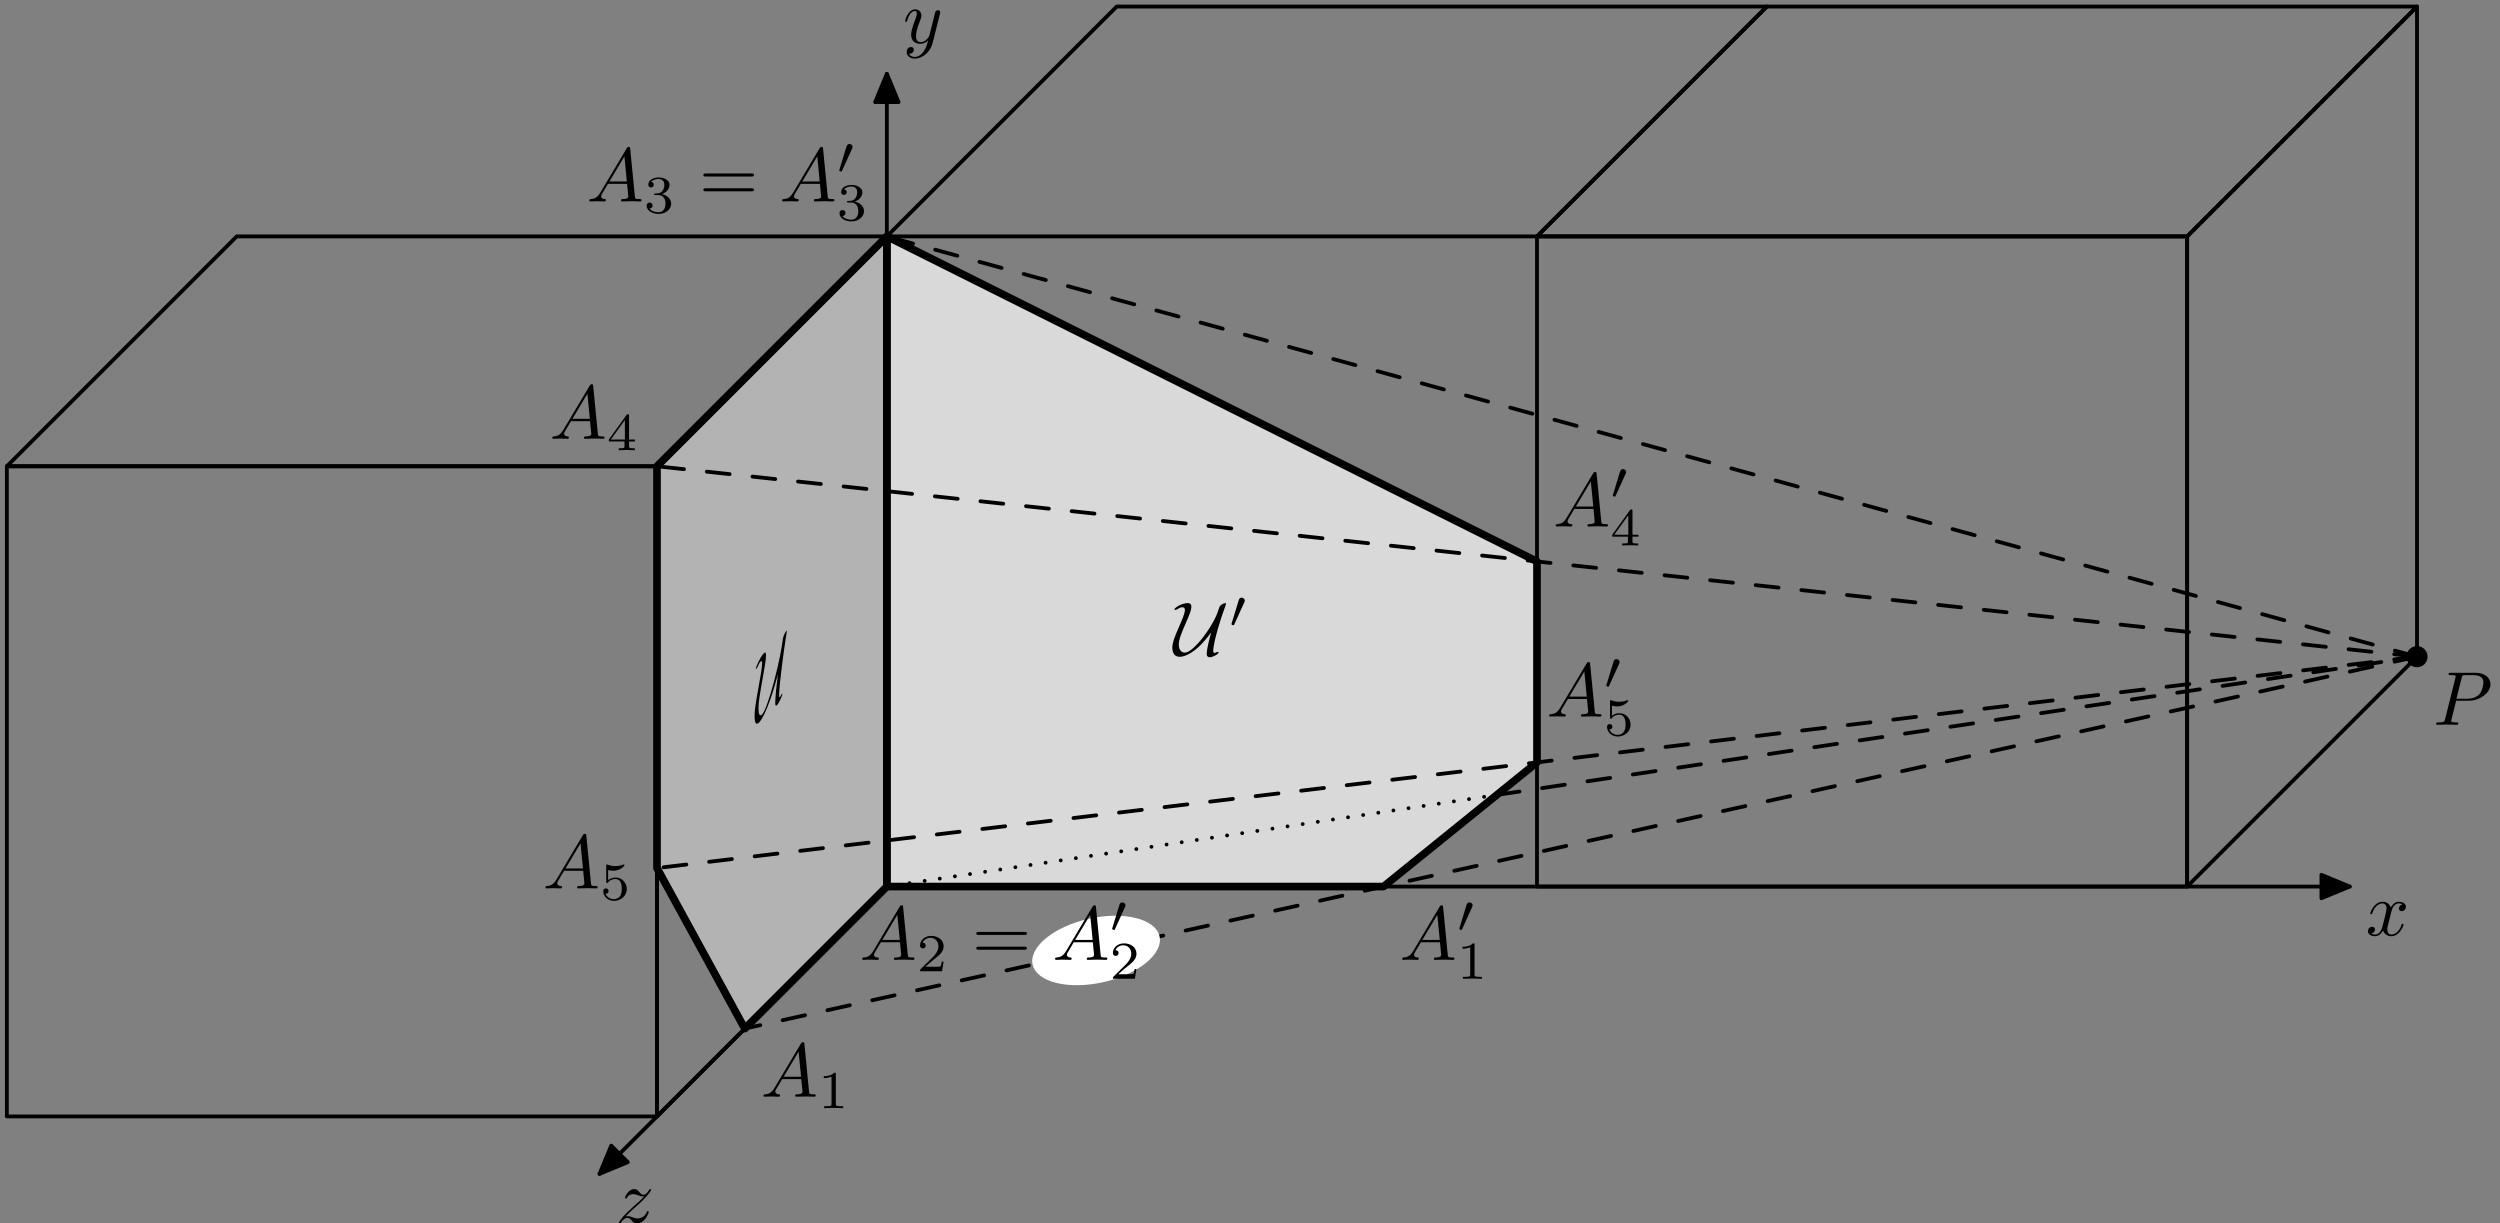 <?xml version='1.0' encoding='UTF-8'?>
<!-- This file was generated by dvisvgm 3.1.1 -->
<svg version='1.1' xmlns='http://www.w3.org/2000/svg' xmlns:xlink='http://www.w3.org/1999/xlink' width='327pt' height='160pt' viewBox='0 -160 327 160'>
<rect x="0" y="-160" width="327" height="160" fill="#808080" stroke="none"/>
<g id='page1'>
<g transform='matrix(1 0 0 -1 0 0)'>
<path d='M97.418 25.457L116 44.039V129.078L85.934 99.012V46.457Z' fill='#b3b3b3'/>
<path d='M180.961 44.039H116V129.078L201.039 86.559V60.281Z' fill='#d9d9d9'/>
<path d='M116 44.039H307.34' stroke='#000' fill='none' stroke-width='.5' stroke-miterlimit='10' stroke-linecap='round' stroke-linejoin='round'/>
<path d='M303.645 42.508L307.34 44.039L303.645 45.57Z'/>
<path d='M303.645 42.508L307.34 44.039L303.645 45.57Z' stroke='#000' fill='none' stroke-width='.5' stroke-miterlimit='10' stroke-linecap='round' stroke-linejoin='round'/>
<path d='M116 44.039V150.34' stroke='#000' fill='none' stroke-width='.5' stroke-miterlimit='10' stroke-linecap='round' stroke-linejoin='round'/>
<path d='M117.531 146.645L116 150.34L114.469 146.645Z'/>
<path d='M117.531 146.645L116 150.34L114.469 146.645Z' stroke='#000' fill='none' stroke-width='.5' stroke-miterlimit='10' stroke-linecap='round' stroke-linejoin='round'/>
<path d='M116 44.039L78.418 6.457' stroke='#000' fill='none' stroke-width='.5' stroke-miterlimit='10' stroke-linecap='round' stroke-linejoin='round'/>
<path d='M79.949 10.152L78.418 6.457L82.113 7.988Z'/>
<path d='M79.949 10.152L78.418 6.457L82.113 7.988Z' stroke='#000' fill='none' stroke-width='.5' stroke-miterlimit='10' stroke-linecap='round' stroke-linejoin='round'/>
<path d='M317.277 74.106C317.277 74.406 317.16 74.695 316.945 74.91C316.734 75.121 316.445 75.242 316.145 75.242C315.844 75.242 315.555 75.121 315.344 74.91C315.133 74.695 315.012 74.406 315.012 74.106S315.133 73.516 315.344 73.305S315.844 72.973 316.145 72.973C316.445 72.973 316.734 73.094 316.945 73.305C317.16 73.516 317.277 73.805 317.277 74.106Z'/>
<path d='M317.277 74.106C317.277 74.406 317.16 74.695 316.945 74.91C316.734 75.121 316.445 75.242 316.145 75.242C315.844 75.242 315.555 75.121 315.344 74.91C315.133 74.695 315.012 74.406 315.012 74.106S315.133 73.516 315.344 73.305S315.844 72.973 316.145 72.973C316.445 72.973 316.734 73.094 316.945 73.305C317.16 73.516 317.277 73.805 317.277 74.106Z' stroke='#000' fill='none' stroke-width='.5' stroke-miterlimit='10' stroke-linecap='round' stroke-linejoin='round'/>
<path d='M316.145 74.106L97.418 25.457' stroke='#000' fill='none' stroke-width='.5' stroke-miterlimit='10' stroke-linecap='round' stroke-linejoin='round' stroke-dasharray='3 3'/>
<path d='M316.145 74.106L116 129.078' stroke='#000' fill='none' stroke-width='.5' stroke-miterlimit='10' stroke-linecap='round' stroke-linejoin='round' stroke-dasharray='3 3'/>
<path d='M316.145 74.106L85.934 99.012' stroke='#000' fill='none' stroke-width='.5' stroke-miterlimit='10' stroke-linecap='round' stroke-linejoin='round' stroke-dasharray='3 3'/>
<path d='M316.145 74.106L85.934 46.457' stroke='#000' fill='none' stroke-width='.5' stroke-miterlimit='10' stroke-linecap='round' stroke-linejoin='round' stroke-dasharray='3 3'/>
<path d='M195.777 56.023L316.145 74.106' stroke='#000' fill='none' stroke-width='.5' stroke-miterlimit='10' stroke-linecap='round' stroke-linejoin='round' stroke-dasharray='3 3'/>
<path d='M116 44.039L195.777 56.023' stroke='#000' fill='none' stroke-width='.5' stroke-miterlimit='10' stroke-linecap='round' stroke-linejoin='round' stroke-dasharray='0 2' stroke-dashoffset='1'/>
<path d='M.895 13.973H85.934V99.012H.895Z' stroke='#000' fill='none' stroke-width='.5' stroke-miterlimit='10' stroke-linecap='round' stroke-linejoin='round'/>
<path d='M85.934 13.973L116 44.039V129.078L85.934 99.012Z' stroke='#000' fill='none' stroke-width='.5' stroke-miterlimit='10' stroke-linecap='round' stroke-linejoin='round'/>
<path d='M85.934 99.012L116 129.078H30.961L.895 99.012Z' stroke='#000' fill='none' stroke-width='.5' stroke-miterlimit='10' stroke-linecap='round' stroke-linejoin='round'/>
<path d='M201.039 129.078L231.105 159.145H146.066L116 129.078Z' stroke='#000' fill='none' stroke-width='.5' stroke-miterlimit='10' stroke-linecap='round' stroke-linejoin='round'/>
<path d='M201.039 44.039H286.078V129.078H201.039Z' stroke='#000' fill='none' stroke-width='.5' stroke-miterlimit='10' stroke-linecap='round' stroke-linejoin='round'/>
<path d='M286.078 44.039L316.145 74.106V159.145L286.078 129.078Z' stroke='#000' fill='none' stroke-width='.5' stroke-miterlimit='10' stroke-linecap='round' stroke-linejoin='round'/>
<path d='M286.078 129.078L316.145 159.145H231.105L201.039 129.078Z' stroke='#000' fill='none' stroke-width='.5' stroke-miterlimit='10' stroke-linecap='round' stroke-linejoin='round'/>
<path d='M97.418 25.457L116 44.039V129.078L85.934 99.012V46.457Z' stroke='#000' fill='none' stroke-miterlimit='10' stroke-linecap='round' stroke-linejoin='round'/>
<path d='M180.961 44.039H116V129.078L201.039 86.559V60.281Z' stroke='#000' fill='none' stroke-miterlimit='10' stroke-linecap='round' stroke-linejoin='round'/>
<path d='M101.747 71.76C101.609 70.619 101.4 68.927 101.4 68.006C101.4 67.684 101.502 67.642 101.645 67.786C101.884 68.025 102.333 68.987 102.333 69.226C102.333 69.286 102.303 69.28 102.273 69.25C102.201 69.178 102.093 68.963 102.028 68.826C101.95 68.771 101.908 68.849 101.908 69.016C101.908 70.475 102.59 75.341 102.763 76.399C102.835 76.805 102.912 77.373 102.912 77.468C102.912 77.552 102.877 77.516 102.853 77.492C102.727 77.367 102.458 76.775 102.41 76.5C102.333 76.004 102.321 75.932 102.249 75.418C102.052 74.085 101.46 71.521 100.868 69.542C100.682 68.939 100.097 66.966 99.672 66.541C99.385 66.255 99.206 66.566 99.206 67.354C99.206 68.191 99.439 69.5 99.798 71.497C100.013 72.692 100.192 73.72 100.192 74.258C100.192 74.82 100.001 74.641 99.893 74.533C99.433 74.073 98.859 72.757 98.859 72.506C98.859 72.435 98.901 72.476 98.925 72.501C98.997 72.572 99.104 72.776 99.2 73.003C99.242 73.104 99.337 73.32 99.499 73.481C99.63 73.612 99.684 73.499 99.684 73.236C99.684 72.71 99.469 71.515 99.218 70.116C98.823 67.928 98.698 67.037 98.698 66.344C98.698 65.555 98.853 65.065 99.278 65.49C99.648 65.86 100.192 66.895 100.802 68.64C101.215 69.829 101.484 70.816 101.741 71.766L101.747 71.76Z'/>
<path d='M158.421 77.259C158.192 76.422 157.843 75.187 157.843 74.42C157.843 74.151 158.012 74.031 158.252 74.031C158.65 74.031 159.397 74.46 159.397 74.659C159.397 74.709 159.347 74.729 159.298 74.729C159.178 74.729 158.999 74.639 158.889 74.579C158.76 74.599 158.69 74.699 158.69 74.838C158.69 76.053 159.825 79.54 160.114 80.277C160.234 80.556 160.363 80.964 160.363 81.044C160.363 81.114 160.303 81.114 160.264 81.114C160.054 81.114 159.606 80.845 159.527 80.656C159.397 80.307 159.377 80.257 159.257 79.889C158.929 78.942 157.943 77.299 156.957 76.143C156.648 75.795 155.672 74.639 154.964 74.639C154.486 74.639 154.187 75.048 154.187 75.705C154.187 76.402 154.576 77.299 155.173 78.663C155.532 79.48 155.831 80.188 155.831 80.636C155.831 81.104 155.512 81.114 155.333 81.114C154.566 81.114 153.61 80.496 153.61 80.287C153.61 80.227 153.679 80.227 153.719 80.227C153.839 80.227 154.018 80.307 154.178 80.417C154.247 80.466 154.407 80.566 154.675 80.566C154.895 80.566 154.984 80.427 154.984 80.208C154.984 79.769 154.626 78.952 154.207 77.996C153.55 76.502 153.341 75.864 153.341 75.287C153.341 74.629 153.6 74.091 154.307 74.091C154.924 74.091 155.831 74.5 156.847 75.446C157.534 76.093 157.982 76.691 158.411 77.269L158.421 77.259Z'/>
<path d='M162.757 81.218C162.813 81.336 162.82 81.392 162.82 81.441C162.82 81.657 162.625 81.825 162.408 81.825C162.143 81.825 162.06 81.609 162.025 81.497L161.104 78.477C161.097 78.463 161.069 78.372 161.069 78.365C161.069 78.281 161.285 78.212 161.341 78.212C161.39 78.212 161.397 78.226 161.446 78.33L162.757 81.218Z'/>
<path d='M101.301 17.696C100.903 17.028 100.514 16.889 100.076 16.859C99.956 16.849 99.867 16.849 99.867 16.66C99.867 16.6 99.916 16.55 99.996 16.55C100.265 16.55 100.574 16.58 100.853 16.58C101.181 16.58 101.53 16.55 101.849 16.55C101.909 16.55 102.038 16.55 102.038 16.74C102.038 16.849 101.949 16.859 101.879 16.859C101.65 16.879 101.411 16.959 101.411 17.208C101.411 17.327 101.471 17.437 101.55 17.576L102.307 18.851H104.807C104.827 18.642 104.967 17.287 104.967 17.188C104.967 16.889 104.449 16.859 104.25 16.859C104.11 16.859 104.01 16.859 104.01 16.66C104.01 16.55 104.13 16.55 104.15 16.55C104.558 16.55 104.987 16.58 105.395 16.58C105.644 16.58 106.272 16.55 106.521 16.55C106.58 16.55 106.7 16.55 106.7 16.75C106.7 16.859 106.6 16.859 106.471 16.859C105.853 16.859 105.853 16.929 105.823 17.218L105.216 23.443C105.196 23.643 105.196 23.682 105.026 23.682C104.867 23.682 104.827 23.613 104.768 23.513L101.301 17.696ZM102.496 19.16L104.459 22.447L104.777 19.16H102.496Z'/>
<path d='M109.327 19.492C109.327 19.68 109.313 19.687 109.117 19.687C108.671 19.248 108.036 19.241 107.75 19.241V18.99C107.918 18.99 108.378 18.99 108.762 19.185V15.628C108.762 15.398 108.762 15.307 108.064 15.307H107.799V15.056C107.925 15.063 108.783 15.084 109.041 15.084C109.257 15.084 110.136 15.063 110.289 15.056V15.307H110.024C109.327 15.307 109.327 15.398 109.327 15.628V19.492Z'/>
<path d='M184.844 35.596C184.446 34.928 184.057 34.789 183.619 34.759C183.499 34.749 183.41 34.749 183.41 34.56C183.41 34.5 183.459 34.45 183.539 34.45C183.808 34.45 184.117 34.48 184.396 34.48C184.724 34.48 185.073 34.45 185.392 34.45C185.452 34.45 185.581 34.45 185.581 34.64C185.581 34.749 185.492 34.759 185.422 34.759C185.192 34.779 184.953 34.859 184.953 35.108C184.953 35.227 185.013 35.337 185.093 35.476L185.85 36.751H188.35C188.37 36.542 188.51 35.187 188.51 35.088C188.51 34.789 187.992 34.759 187.793 34.759C187.653 34.759 187.553 34.759 187.553 34.56C187.553 34.45 187.673 34.45 187.693 34.45C188.101 34.45 188.53 34.48 188.938 34.48C189.187 34.48 189.815 34.45 190.064 34.45C190.123 34.45 190.243 34.45 190.243 34.65C190.243 34.759 190.143 34.759 190.014 34.759C189.396 34.759 189.396 34.829 189.366 35.118L188.759 41.343C188.739 41.543 188.739 41.582 188.569 41.582C188.41 41.582 188.37 41.513 188.311 41.413L184.844 35.596ZM186.039 37.06L188.002 40.347L188.32 37.06H186.039Z'/>
<path d='M192.556 41.358C192.611 41.476 192.619 41.532 192.619 41.581C192.619 41.797 192.423 41.965 192.207 41.965C191.942 41.965 191.858 41.748 191.823 41.637L190.903 38.617C190.896 38.603 190.868 38.512 190.868 38.505C190.868 38.421 191.084 38.352 191.14 38.352C191.189 38.352 191.195 38.366 191.245 38.47L192.556 41.358Z'/>
<path d='M192.869 36.414C192.869 36.602 192.856 36.609 192.66 36.609C192.214 36.169 191.579 36.163 191.293 36.163V35.911C191.461 35.911 191.921 35.911 192.305 36.107V32.549C192.305 32.319 192.305 32.229 191.607 32.229H191.342V31.978C191.468 31.984 192.326 32.005 192.584 32.005C192.8 32.005 193.679 31.984 193.832 31.978V32.229H193.567C192.869 32.229 192.869 32.319 192.869 32.549V36.414Z'/>
<path d='M151.668 37.523C151.422 38.625 150.312 39.488 148.582 39.918C146.856 40.352 144.644 40.32 142.445 39.828C140.242 39.34 138.227 38.434 136.844 37.309C135.461 36.184 134.82 34.934 135.066 33.832C135.312 32.73 136.422 31.871 138.148 31.438C139.879 31.004 142.09 31.039 144.289 31.527C146.492 32.016 148.504 32.926 149.891 34.051C151.273 35.172 151.914 36.422 151.668 37.523Z' fill='#fff'/>
<path d='M114.214 35.596C113.815 34.928 113.427 34.789 112.989 34.759C112.869 34.749 112.779 34.749 112.779 34.56C112.779 34.5 112.829 34.45 112.909 34.45C113.178 34.45 113.487 34.48 113.765 34.48C114.094 34.48 114.443 34.45 114.762 34.45C114.821 34.45 114.951 34.45 114.951 34.64C114.951 34.749 114.861 34.759 114.792 34.759C114.562 34.779 114.323 34.859 114.323 35.108C114.323 35.227 114.383 35.337 114.463 35.476L115.22 36.751H117.72C117.74 36.542 117.879 35.187 117.879 35.088C117.879 34.789 117.362 34.759 117.162 34.759C117.023 34.759 116.923 34.759 116.923 34.56C116.923 34.45 117.043 34.45 117.063 34.45C117.471 34.45 117.899 34.48 118.308 34.48C118.557 34.48 119.184 34.45 119.434 34.45C119.493 34.45 119.613 34.45 119.613 34.65C119.613 34.759 119.513 34.759 119.384 34.759C118.766 34.759 118.766 34.829 118.736 35.118L118.129 41.343C118.109 41.543 118.109 41.582 117.939 41.582C117.78 41.582 117.74 41.513 117.68 41.413L114.214 35.596ZM115.409 37.06L117.371 40.347L117.69 37.06H115.409Z'/>
<path d='M123.425 34.225H123.188C123.167 34.072 123.097 33.66 123.006 33.591C122.951 33.549 122.414 33.549 122.316 33.549H121.033C121.765 34.197 122.009 34.393 122.428 34.721C122.944 35.132 123.425 35.565 123.425 36.227C123.425 37.071 122.686 37.587 121.793 37.587C120.928 37.587 120.342 36.981 120.342 36.339C120.342 35.983 120.642 35.948 120.712 35.948C120.879 35.948 121.081 36.067 121.081 36.318C121.081 36.443 121.033 36.687 120.67 36.687C120.886 37.183 121.361 37.336 121.688 37.336C122.386 37.336 122.749 36.792 122.749 36.227C122.749 35.62 122.316 35.139 122.093 34.888L120.412 33.228C120.342 33.165 120.342 33.151 120.342 32.956H123.216L123.425 34.225Z'/>
<path d='M133.983 37.707C134.132 37.707 134.322 37.707 134.322 37.907C134.322 38.106 134.132 38.106 133.993 38.106H128.026C127.887 38.106 127.697 38.106 127.697 37.907C127.697 37.707 127.887 37.707 128.036 37.707H133.983ZM133.993 35.775C134.132 35.775 134.322 35.775 134.322 35.974S134.132 36.174 133.983 36.174H128.036C127.887 36.174 127.697 36.174 127.697 35.974S127.887 35.775 128.026 35.775H133.993Z'/>
<path d='M139.439 35.596C139.04 34.928 138.652 34.789 138.213 34.759C138.094 34.749 138.004 34.749 138.004 34.56C138.004 34.5 138.054 34.45 138.134 34.45C138.403 34.45 138.711 34.48 138.99 34.48C139.319 34.48 139.668 34.45 139.986 34.45C140.046 34.45 140.176 34.45 140.176 34.64C140.176 34.749 140.086 34.759 140.016 34.759C139.787 34.779 139.548 34.859 139.548 35.108C139.548 35.227 139.608 35.337 139.688 35.476L140.444 36.751H142.945C142.965 36.542 143.104 35.187 143.104 35.088C143.104 34.789 142.586 34.759 142.387 34.759C142.248 34.759 142.148 34.759 142.148 34.56C142.148 34.45 142.268 34.45 142.287 34.45C142.696 34.45 143.124 34.48 143.533 34.48C143.782 34.48 144.409 34.45 144.658 34.45C144.718 34.45 144.838 34.45 144.838 34.65C144.838 34.759 144.738 34.759 144.608 34.759C143.991 34.759 143.991 34.829 143.961 35.118L143.353 41.343C143.333 41.543 143.333 41.582 143.164 41.582C143.005 41.582 142.965 41.513 142.905 41.413L139.439 35.596ZM140.634 37.06L142.596 40.347L142.915 37.06H140.634Z'/>
<path d='M147.15 41.358C147.206 41.476 147.213 41.532 147.213 41.581C147.213 41.797 147.018 41.965 146.802 41.965C146.537 41.965 146.453 41.748 146.418 41.637L145.497 38.617C145.49 38.603 145.462 38.512 145.462 38.505C145.462 38.421 145.678 38.352 145.734 38.352C145.783 38.352 145.79 38.366 145.839 38.47L147.15 41.358Z'/>
<path d='M148.65 33.247H148.413C148.392 33.093 148.322 32.682 148.231 32.612C148.176 32.57 147.638 32.57 147.541 32.57H146.258C146.99 33.219 147.234 33.414 147.653 33.742C148.169 34.154 148.65 34.586 148.65 35.249C148.65 36.093 147.911 36.609 147.018 36.609C146.153 36.609 145.567 36.002 145.567 35.36C145.567 35.005 145.867 34.97 145.937 34.97C146.104 34.97 146.306 35.088 146.306 35.339C146.306 35.465 146.258 35.709 145.895 35.709C146.111 36.204 146.585 36.358 146.913 36.358C147.611 36.358 147.973 35.814 147.973 35.249C147.973 34.642 147.541 34.161 147.317 33.91L145.637 32.249C145.567 32.187 145.567 32.173 145.567 31.978H148.441L148.65 33.247Z'/>
<path d='M78.517 134.798C78.119 134.13 77.73 133.991 77.292 133.961C77.172 133.951 77.083 133.951 77.083 133.762C77.083 133.702 77.132 133.652 77.212 133.652C77.481 133.652 77.79 133.682 78.069 133.682C78.397 133.682 78.746 133.652 79.065 133.652C79.124 133.652 79.254 133.652 79.254 133.842C79.254 133.951 79.165 133.961 79.095 133.961C78.866 133.981 78.626 134.061 78.626 134.31C78.626 134.429 78.686 134.539 78.766 134.678L79.523 135.953H82.023C82.043 135.744 82.183 134.389 82.183 134.29C82.183 133.991 81.665 133.961 81.465 133.961C81.326 133.961 81.226 133.961 81.226 133.762C81.226 133.652 81.346 133.652 81.366 133.652C81.774 133.652 82.203 133.682 82.611 133.682C82.86 133.682 83.488 133.652 83.737 133.652C83.796 133.652 83.916 133.652 83.916 133.852C83.916 133.961 83.816 133.961 83.687 133.961C83.069 133.961 83.069 134.031 83.039 134.32L82.432 140.545C82.412 140.745 82.412 140.784 82.242 140.784C82.083 140.784 82.043 140.715 81.984 140.615L78.517 134.798ZM79.712 136.262L81.674 139.549L81.993 136.262H79.712Z'/>
<path d='M86.11 134.487C86.654 134.487 87.045 134.111 87.045 133.364C87.045 132.5 86.543 132.241 86.138 132.241C85.859 132.241 85.245 132.318 84.952 132.73C85.28 132.744 85.357 132.974 85.357 133.12C85.357 133.343 85.189 133.504 84.973 133.504C84.778 133.504 84.582 133.385 84.582 133.099C84.582 132.444 85.308 132.018 86.152 132.018C87.122 132.018 87.791 132.667 87.791 133.364C87.791 133.908 87.345 134.452 86.577 134.613C87.31 134.878 87.575 135.401 87.575 135.826C87.575 136.378 86.94 136.789 86.166 136.789C85.392 136.789 84.799 136.412 84.799 135.855C84.799 135.617 84.952 135.485 85.162 135.485C85.378 135.485 85.517 135.645 85.517 135.84C85.517 136.043 85.378 136.189 85.162 136.203C85.406 136.51 85.887 136.587 86.145 136.587C86.459 136.587 86.898 136.433 86.898 135.826C86.898 135.534 86.801 135.213 86.619 134.997C86.389 134.731 86.194 134.717 85.845 134.697C85.671 134.683 85.657 134.683 85.622 134.676C85.608 134.676 85.552 134.662 85.552 134.585C85.552 134.487 85.615 134.487 85.733 134.487H86.11Z'/>
<path d='M98.286 136.909C98.435 136.909 98.625 136.909 98.625 137.109C98.625 137.308 98.435 137.308 98.296 137.308H92.329C92.19 137.308 92 137.308 92 137.109C92 136.909 92.19 136.909 92.339 136.909H98.286ZM98.296 134.977C98.435 134.977 98.625 134.977 98.625 135.176C98.625 135.376 98.435 135.376 98.286 135.376H92.339C92.19 135.376 92 135.376 92 135.176C92 134.977 92.19 134.977 92.329 134.977H98.296Z'/>
<path d='M103.742 134.798C103.343 134.13 102.955 133.991 102.516 133.961C102.397 133.951 102.307 133.951 102.307 133.762C102.307 133.702 102.357 133.652 102.437 133.652C102.706 133.652 103.015 133.682 103.293 133.682C103.622 133.682 103.971 133.652 104.29 133.652C104.349 133.652 104.479 133.652 104.479 133.842C104.479 133.951 104.389 133.961 104.32 133.961C104.09 133.981 103.851 134.061 103.851 134.31C103.851 134.429 103.911 134.539 103.991 134.678L104.748 135.953H107.248C107.268 135.744 107.407 134.389 107.407 134.29C107.407 133.991 106.89 133.961 106.69 133.961C106.551 133.961 106.451 133.961 106.451 133.762C106.451 133.652 106.571 133.652 106.591 133.652C106.999 133.652 107.427 133.682 107.836 133.682C108.085 133.682 108.712 133.652 108.961 133.652C109.021 133.652 109.141 133.652 109.141 133.852C109.141 133.961 109.041 133.961 108.911 133.961C108.294 133.961 108.294 134.031 108.264 134.32L107.656 140.545C107.636 140.745 107.636 140.784 107.467 140.784C107.308 140.784 107.268 140.715 107.208 140.615L103.742 134.798ZM104.937 136.262L106.899 139.549L107.218 136.262H104.937Z'/>
<path d='M111.454 140.56C111.509 140.678 111.516 140.734 111.516 140.783C111.516 140.999 111.321 141.167 111.105 141.167C110.84 141.167 110.756 140.95 110.721 140.839L109.8 137.819C109.794 137.805 109.765 137.714 109.765 137.707C109.765 137.623 109.982 137.553 110.038 137.553C110.086 137.553 110.093 137.568 110.142 137.672L111.454 140.56Z'/>
<path d='M111.335 133.509C111.879 133.509 112.269 133.132 112.269 132.386C112.269 131.521 111.767 131.263 111.363 131.263C111.084 131.263 110.47 131.34 110.177 131.751C110.505 131.765 110.582 131.995 110.582 132.142C110.582 132.365 110.414 132.526 110.198 132.526C110.003 132.526 109.807 132.407 109.807 132.121C109.807 131.465 110.533 131.04 111.377 131.04C112.346 131.04 113.016 131.688 113.016 132.386C113.016 132.93 112.569 133.474 111.802 133.635C112.534 133.9 112.8 134.423 112.8 134.848C112.8 135.399 112.165 135.811 111.391 135.811C110.616 135.811 110.024 135.434 110.024 134.876C110.024 134.639 110.177 134.507 110.386 134.507C110.603 134.507 110.742 134.667 110.742 134.862C110.742 135.064 110.603 135.211 110.386 135.225C110.63 135.532 111.112 135.608 111.37 135.608C111.684 135.608 112.123 135.455 112.123 134.848C112.123 134.555 112.025 134.234 111.844 134.018C111.614 133.753 111.419 133.739 111.07 133.718C110.895 133.704 110.882 133.704 110.847 133.698C110.833 133.698 110.777 133.683 110.777 133.607C110.777 133.509 110.84 133.509 110.958 133.509H111.335Z'/>
<path d='M73.675 103.753C73.277 103.085 72.888 102.946 72.45 102.916C72.33 102.906 72.241 102.906 72.241 102.717C72.241 102.657 72.29 102.607 72.37 102.607C72.639 102.607 72.948 102.637 73.227 102.637C73.555 102.637 73.904 102.607 74.223 102.607C74.283 102.607 74.412 102.607 74.412 102.796C74.412 102.906 74.323 102.916 74.253 102.916C74.024 102.936 73.784 103.016 73.784 103.265C73.784 103.384 73.844 103.494 73.924 103.633L74.681 104.908H77.181C77.201 104.699 77.341 103.344 77.341 103.245C77.341 102.946 76.823 102.916 76.624 102.916C76.484 102.916 76.384 102.916 76.384 102.717C76.384 102.607 76.504 102.607 76.524 102.607C76.932 102.607 77.361 102.637 77.769 102.637C78.018 102.637 78.646 102.607 78.895 102.607C78.954 102.607 79.074 102.607 79.074 102.807C79.074 102.916 78.974 102.916 78.845 102.916C78.227 102.916 78.227 102.986 78.197 103.275L77.59 109.5C77.57 109.7 77.57 109.739 77.4 109.739C77.241 109.739 77.201 109.67 77.142 109.57L73.675 103.753ZM74.87 105.217L76.833 108.504L77.151 105.217H74.87Z'/>
<path d='M83.054 102.256V102.508H82.28V105.619C82.28 105.765 82.28 105.814 82.126 105.814C82.042 105.814 82.015 105.814 81.945 105.716L79.636 102.508V102.256H81.687V101.685C81.687 101.447 81.687 101.364 81.122 101.364H80.933V101.113C81.282 101.127 81.728 101.141 81.98 101.141C82.238 101.141 82.684 101.127 83.033 101.113V101.364H82.845C82.28 101.364 82.28 101.447 82.28 101.685V102.256H83.054ZM81.736 105.06V102.508H79.894L81.736 105.06Z'/>
<path d='M204.923 92.278C204.524 91.61 204.136 91.471 203.697 91.441C203.578 91.431 203.488 91.431 203.488 91.242C203.488 91.182 203.538 91.132 203.618 91.132C203.887 91.132 204.195 91.162 204.474 91.162C204.803 91.162 205.152 91.132 205.47 91.132C205.53 91.132 205.66 91.132 205.66 91.322C205.66 91.431 205.57 91.441 205.5 91.441C205.271 91.461 205.032 91.541 205.032 91.79C205.032 91.909 205.092 92.019 205.172 92.158L205.928 93.433H208.429C208.449 93.224 208.588 91.869 208.588 91.77C208.588 91.471 208.07 91.441 207.871 91.441C207.732 91.441 207.632 91.441 207.632 91.242C207.632 91.132 207.752 91.132 207.771 91.132C208.18 91.132 208.608 91.162 209.017 91.162C209.266 91.162 209.893 91.132 210.142 91.132C210.202 91.132 210.322 91.132 210.322 91.332C210.322 91.441 210.222 91.441 210.092 91.441C209.475 91.441 209.475 91.511 209.445 91.8L208.837 98.025C208.817 98.225 208.817 98.264 208.648 98.264C208.488 98.264 208.449 98.195 208.389 98.095L204.923 92.278ZM206.118 93.742L208.08 97.029L208.399 93.742H206.118Z'/>
<path d='M212.634 98.04C212.69 98.158 212.697 98.214 212.697 98.263C212.697 98.479 212.502 98.647 212.285 98.647C212.02 98.647 211.937 98.43 211.902 98.319L210.981 95.298C210.974 95.285 210.946 95.194 210.946 95.187C210.946 95.103 211.162 95.034 211.218 95.034C211.267 95.034 211.274 95.048 211.323 95.152L212.634 98.04Z'/>
<path d='M214.301 89.803V90.054H213.527V93.165C213.527 93.312 213.527 93.361 213.374 93.361C213.29 93.361 213.262 93.361 213.192 93.263L210.883 90.054V89.803H212.934V89.231C212.934 88.994 212.934 88.911 212.369 88.911H212.181V88.659C212.529 88.673 212.976 88.687 213.227 88.687C213.485 88.687 213.931 88.673 214.28 88.659V88.911H214.092C213.527 88.911 213.527 88.994 213.527 89.231V89.803H214.301ZM212.983 92.607V90.054H211.141L212.983 92.607Z'/>
<path d='M72.775 44.945C72.377 44.278 71.988 44.138 71.55 44.108C71.43 44.098 71.341 44.098 71.341 43.909C71.341 43.849 71.39 43.799 71.47 43.799C71.739 43.799 72.048 43.829 72.327 43.829C72.655 43.829 73.004 43.799 73.323 43.799C73.383 43.799 73.512 43.799 73.512 43.989C73.512 44.098 73.423 44.108 73.353 44.108C73.124 44.128 72.884 44.208 72.884 44.457C72.884 44.576 72.944 44.686 73.024 44.825L73.781 46.1H76.281C76.301 45.891 76.441 44.537 76.441 44.437C76.441 44.138 75.923 44.108 75.724 44.108C75.584 44.108 75.484 44.108 75.484 43.909C75.484 43.799 75.604 43.799 75.624 43.799C76.032 43.799 76.461 43.829 76.869 43.829C77.118 43.829 77.746 43.799 77.995 43.799C78.054 43.799 78.174 43.799 78.174 43.999C78.174 44.108 78.074 44.108 77.945 44.108C77.327 44.108 77.327 44.178 77.297 44.467L76.69 50.693C76.67 50.892 76.67 50.932 76.5 50.932C76.341 50.932 76.301 50.862 76.242 50.762L72.775 44.945ZM73.97 46.409L75.933 49.697L76.251 46.409H73.97Z'/>
<path d='M79.545 46.197C79.901 46.106 80.11 46.106 80.222 46.106C81.142 46.106 81.686 46.734 81.686 46.839C81.686 46.916 81.638 46.936 81.603 46.936C81.589 46.936 81.575 46.936 81.547 46.916C81.38 46.853 81.01 46.713 80.494 46.713C80.298 46.713 79.929 46.727 79.475 46.902C79.406 46.936 79.392 46.936 79.385 46.936C79.294 46.936 79.294 46.86 79.294 46.748V44.69C79.294 44.572 79.294 44.488 79.406 44.488C79.468 44.488 79.475 44.502 79.545 44.586C79.845 44.969 80.271 45.025 80.515 45.025C80.933 45.025 81.122 44.69 81.156 44.635C81.282 44.404 81.324 44.139 81.324 43.735C81.324 43.526 81.324 43.114 81.115 42.807C80.94 42.556 80.64 42.389 80.298 42.389C79.845 42.389 79.378 42.64 79.203 43.1C79.468 43.079 79.601 43.254 79.601 43.442C79.601 43.742 79.343 43.797 79.252 43.797C79.238 43.797 78.903 43.797 78.903 43.421C78.903 42.793 79.475 42.166 80.312 42.166C81.205 42.166 81.986 42.828 81.986 43.707C81.986 44.495 81.386 45.221 80.522 45.221C80.215 45.221 79.852 45.144 79.545 44.879V46.197Z'/>
<path d='M204.072 67.418C203.674 66.75 203.285 66.611 202.847 66.581C202.727 66.571 202.638 66.571 202.638 66.382C202.638 66.322 202.687 66.272 202.767 66.272C203.036 66.272 203.345 66.302 203.624 66.302C203.952 66.302 204.301 66.272 204.62 66.272C204.68 66.272 204.809 66.272 204.809 66.462C204.809 66.571 204.719 66.581 204.65 66.581C204.42 66.601 204.181 66.681 204.181 66.93C204.181 67.049 204.241 67.159 204.321 67.298L205.078 68.573H207.578C207.598 68.364 207.738 67.01 207.738 66.91C207.738 66.611 207.22 66.581 207.02 66.581C206.881 66.581 206.781 66.581 206.781 66.382C206.781 66.272 206.901 66.272 206.921 66.272C207.329 66.272 207.758 66.302 208.166 66.302C208.415 66.302 209.043 66.272 209.292 66.272C209.351 66.272 209.471 66.272 209.471 66.472C209.471 66.581 209.371 66.581 209.242 66.581C208.624 66.581 208.624 66.651 208.594 66.94L207.987 73.165C207.967 73.365 207.967 73.404 207.797 73.404C207.638 73.404 207.598 73.335 207.539 73.235L204.072 67.418ZM205.267 68.882L207.23 72.17L207.548 68.882H205.267Z'/>
<path d='M211.784 73.18C211.839 73.298 211.847 73.354 211.847 73.403C211.847 73.619 211.651 73.787 211.435 73.787C211.17 73.787 211.086 73.571 211.051 73.459L210.131 70.439C210.124 70.425 210.096 70.334 210.096 70.327C210.096 70.243 210.312 70.174 210.368 70.174C210.417 70.174 210.423 70.188 210.473 70.292L211.784 73.18Z'/>
<path d='M210.842 67.692C211.198 67.601 211.407 67.601 211.519 67.601C212.439 67.601 212.983 68.229 212.983 68.333C212.983 68.41 212.935 68.431 212.9 68.431C212.886 68.431 212.872 68.431 212.844 68.41C212.677 68.347 212.307 68.208 211.791 68.208C211.595 68.208 211.226 68.222 210.772 68.396C210.703 68.431 210.689 68.431 210.682 68.431C210.591 68.431 210.591 68.354 210.591 68.243V66.185C210.591 66.066 210.591 65.983 210.703 65.983C210.765 65.983 210.772 65.997 210.842 66.08C211.142 66.464 211.568 66.52 211.812 66.52C212.23 66.52 212.418 66.185 212.453 66.129C212.579 65.899 212.621 65.634 212.621 65.229C212.621 65.02 212.621 64.609 212.412 64.302C212.237 64.051 211.937 63.883 211.595 63.883C211.142 63.883 210.675 64.134 210.5 64.595C210.765 64.574 210.898 64.748 210.898 64.936C210.898 65.236 210.64 65.292 210.549 65.292C210.535 65.292 210.2 65.292 210.2 64.915C210.2 64.288 210.772 63.66 211.609 63.66C212.502 63.66 213.283 64.323 213.283 65.201C213.283 65.99 212.683 66.715 211.818 66.715C211.512 66.715 211.149 66.638 210.842 66.373V67.692Z'/>
<path d='M321.264 68.347H322.957C324.372 68.347 325.756 69.383 325.756 70.498C325.756 71.265 325.099 72.002 323.793 72.002H320.566C320.377 72.002 320.268 72.002 320.268 71.813C320.268 71.694 320.358 71.694 320.557 71.694C320.686 71.694 320.865 71.683 320.985 71.673C321.144 71.654 321.204 71.624 321.204 71.514C321.204 71.474 321.194 71.444 321.164 71.325L319.83 65.976C319.73 65.587 319.71 65.508 318.922 65.508C318.753 65.508 318.644 65.508 318.644 65.319C318.644 65.199 318.764 65.199 318.793 65.199C319.072 65.199 319.779 65.229 320.058 65.229C320.268 65.229 320.486 65.219 320.696 65.219C320.916 65.219 321.134 65.199 321.343 65.199C321.414 65.199 321.542 65.199 321.542 65.398C321.542 65.508 321.453 65.508 321.264 65.508C320.895 65.508 320.616 65.508 320.616 65.687C320.616 65.747 320.636 65.797 320.646 65.856L321.264 68.347ZM321.981 71.315C322.07 71.664 322.09 71.694 322.519 71.694H323.475C324.302 71.694 324.83 71.424 324.83 70.737C324.83 70.349 324.631 69.492 324.242 69.133C323.744 68.685 323.146 68.606 322.708 68.606H321.303L321.981 71.315Z'/>
<path d='M81.841 .894C82.379 1.472 82.668 1.721 83.027 2.03C83.027 2.039 83.645 2.568 84.003 2.926C84.95 3.852 85.169 4.331 85.169 4.37C85.169 4.47 85.079 4.47 85.059 4.47C84.989 4.47 84.959 4.45 84.91 4.361C84.611 3.882 84.402 3.723 84.163 3.723S83.804 3.873 83.654 4.042C83.465 4.271 83.296 4.47 82.967 4.47C82.22 4.47 81.762 3.544 81.762 3.334C81.762 3.285 81.792 3.225 81.881 3.225C81.971 3.225 81.991 3.275 82.011 3.334C82.2 3.793 82.778 3.802 82.858 3.802C83.067 3.802 83.256 3.733 83.485 3.653C83.884 3.504 83.993 3.504 84.252 3.504C83.894 3.076 83.057 2.358 82.868 2.199L81.971 1.362C81.294 .695 80.945 .127 80.945 .057C80.945-.042 81.044-.042 81.065-.042C81.144-.042 81.164-.023 81.224 .087C81.453 .436 81.752 .705 82.071 .705C82.3 .705 82.4 .615 82.648 .326C82.818 .117 82.997-.042 83.286-.042C84.272-.042 84.85 1.223 84.85 1.492C84.85 1.542 84.81 1.591 84.731 1.591C84.641 1.591 84.621 1.532 84.591 1.462C84.362 .814 83.724 .625 83.396 .625C83.196 .625 83.017 .685 82.808 .754C82.469 .884 82.32 .924 82.11 .924C82.091 .924 81.931 .924 81.841 .894Z'/>
<path d='M312.765 40.659C312.825 40.918 313.054 41.834 313.752 41.834C313.802 41.834 314.041 41.834 314.25 41.705C313.971 41.655 313.772 41.406 313.772 41.167C313.772 41.007 313.881 40.818 314.15 40.818C314.37 40.818 314.689 40.997 314.689 41.396C314.689 41.914 314.101 42.053 313.761 42.053C313.184 42.053 312.836 41.526 312.716 41.296C312.466 41.954 311.929 42.053 311.64 42.053C310.604 42.053 310.036 40.768 310.036 40.519C310.036 40.42 310.136 40.42 310.155 40.42C310.236 40.42 310.266 40.44 310.285 40.529C310.624 41.585 311.281 41.834 311.62 41.834C311.809 41.834 312.158 41.745 312.158 41.167C312.158 40.858 311.989 40.191 311.62 38.796C311.461 38.178 311.112 37.76 310.674 37.76C310.614 37.76 310.384 37.76 310.176 37.89C310.425 37.939 310.644 38.149 310.644 38.427C310.644 38.696 310.425 38.776 310.275 38.776C309.976 38.776 309.727 38.517 309.727 38.198C309.727 37.74 310.226 37.541 310.664 37.541C311.322 37.541 311.679 38.238 311.709 38.298C311.829 37.93 312.188 37.541 312.786 37.541C313.812 37.541 314.379 38.826 314.379 39.075C314.379 39.175 314.289 39.175 314.259 39.175C314.17 39.175 314.15 39.135 314.131 39.065C313.802 37.999 313.124 37.76 312.806 37.76C312.417 37.76 312.258 38.079 312.258 38.417C312.258 38.637 312.318 38.856 312.427 39.294L312.765 40.659Z'/>
<path d='M122.941 158.172C122.981 158.311 122.981 158.331 122.981 158.401C122.981 158.58 122.842 158.67 122.692 158.67C122.593 158.67 122.433 158.61 122.343 158.46C122.323 158.411 122.244 158.102 122.204 157.923C122.134 157.664 122.065 157.395 122.005 157.126L121.557 155.333C121.517 155.183 121.088 154.486 120.431 154.486C119.923 154.486 119.813 154.924 119.813 155.293C119.813 155.751 119.983 156.369 120.321 157.245C120.481 157.654 120.521 157.763 120.521 157.962C120.521 158.411 120.202 158.779 119.704 158.779C118.758 158.779 118.389 157.335 118.389 157.245C118.389 157.146 118.488 157.146 118.508 157.146C118.608 157.146 118.618 157.165 118.668 157.325C118.937 158.261 119.335 158.56 119.674 158.56C119.753 158.56 119.923 158.56 119.923 158.241C119.923 157.992 119.823 157.733 119.753 157.544C119.355 156.488 119.176 155.92 119.176 155.452C119.176 154.566 119.803 154.267 120.391 154.267C120.78 154.267 121.118 154.436 121.397 154.715C121.268 154.197 121.148 153.709 120.75 153.181C120.491 152.842 120.112 152.554 119.654 152.554C119.514 152.554 119.066 152.583 118.897 152.972C119.056 152.972 119.186 152.972 119.325 153.091C119.425 153.181 119.524 153.31 119.524 153.5C119.524 153.809 119.256 153.849 119.156 153.849C118.927 153.849 118.598 153.689 118.598 153.201C118.598 152.703 119.036 152.334 119.654 152.334C120.68 152.334 121.706 153.241 121.985 154.366L122.941 158.172Z'/>
</g>
</g>
</svg>